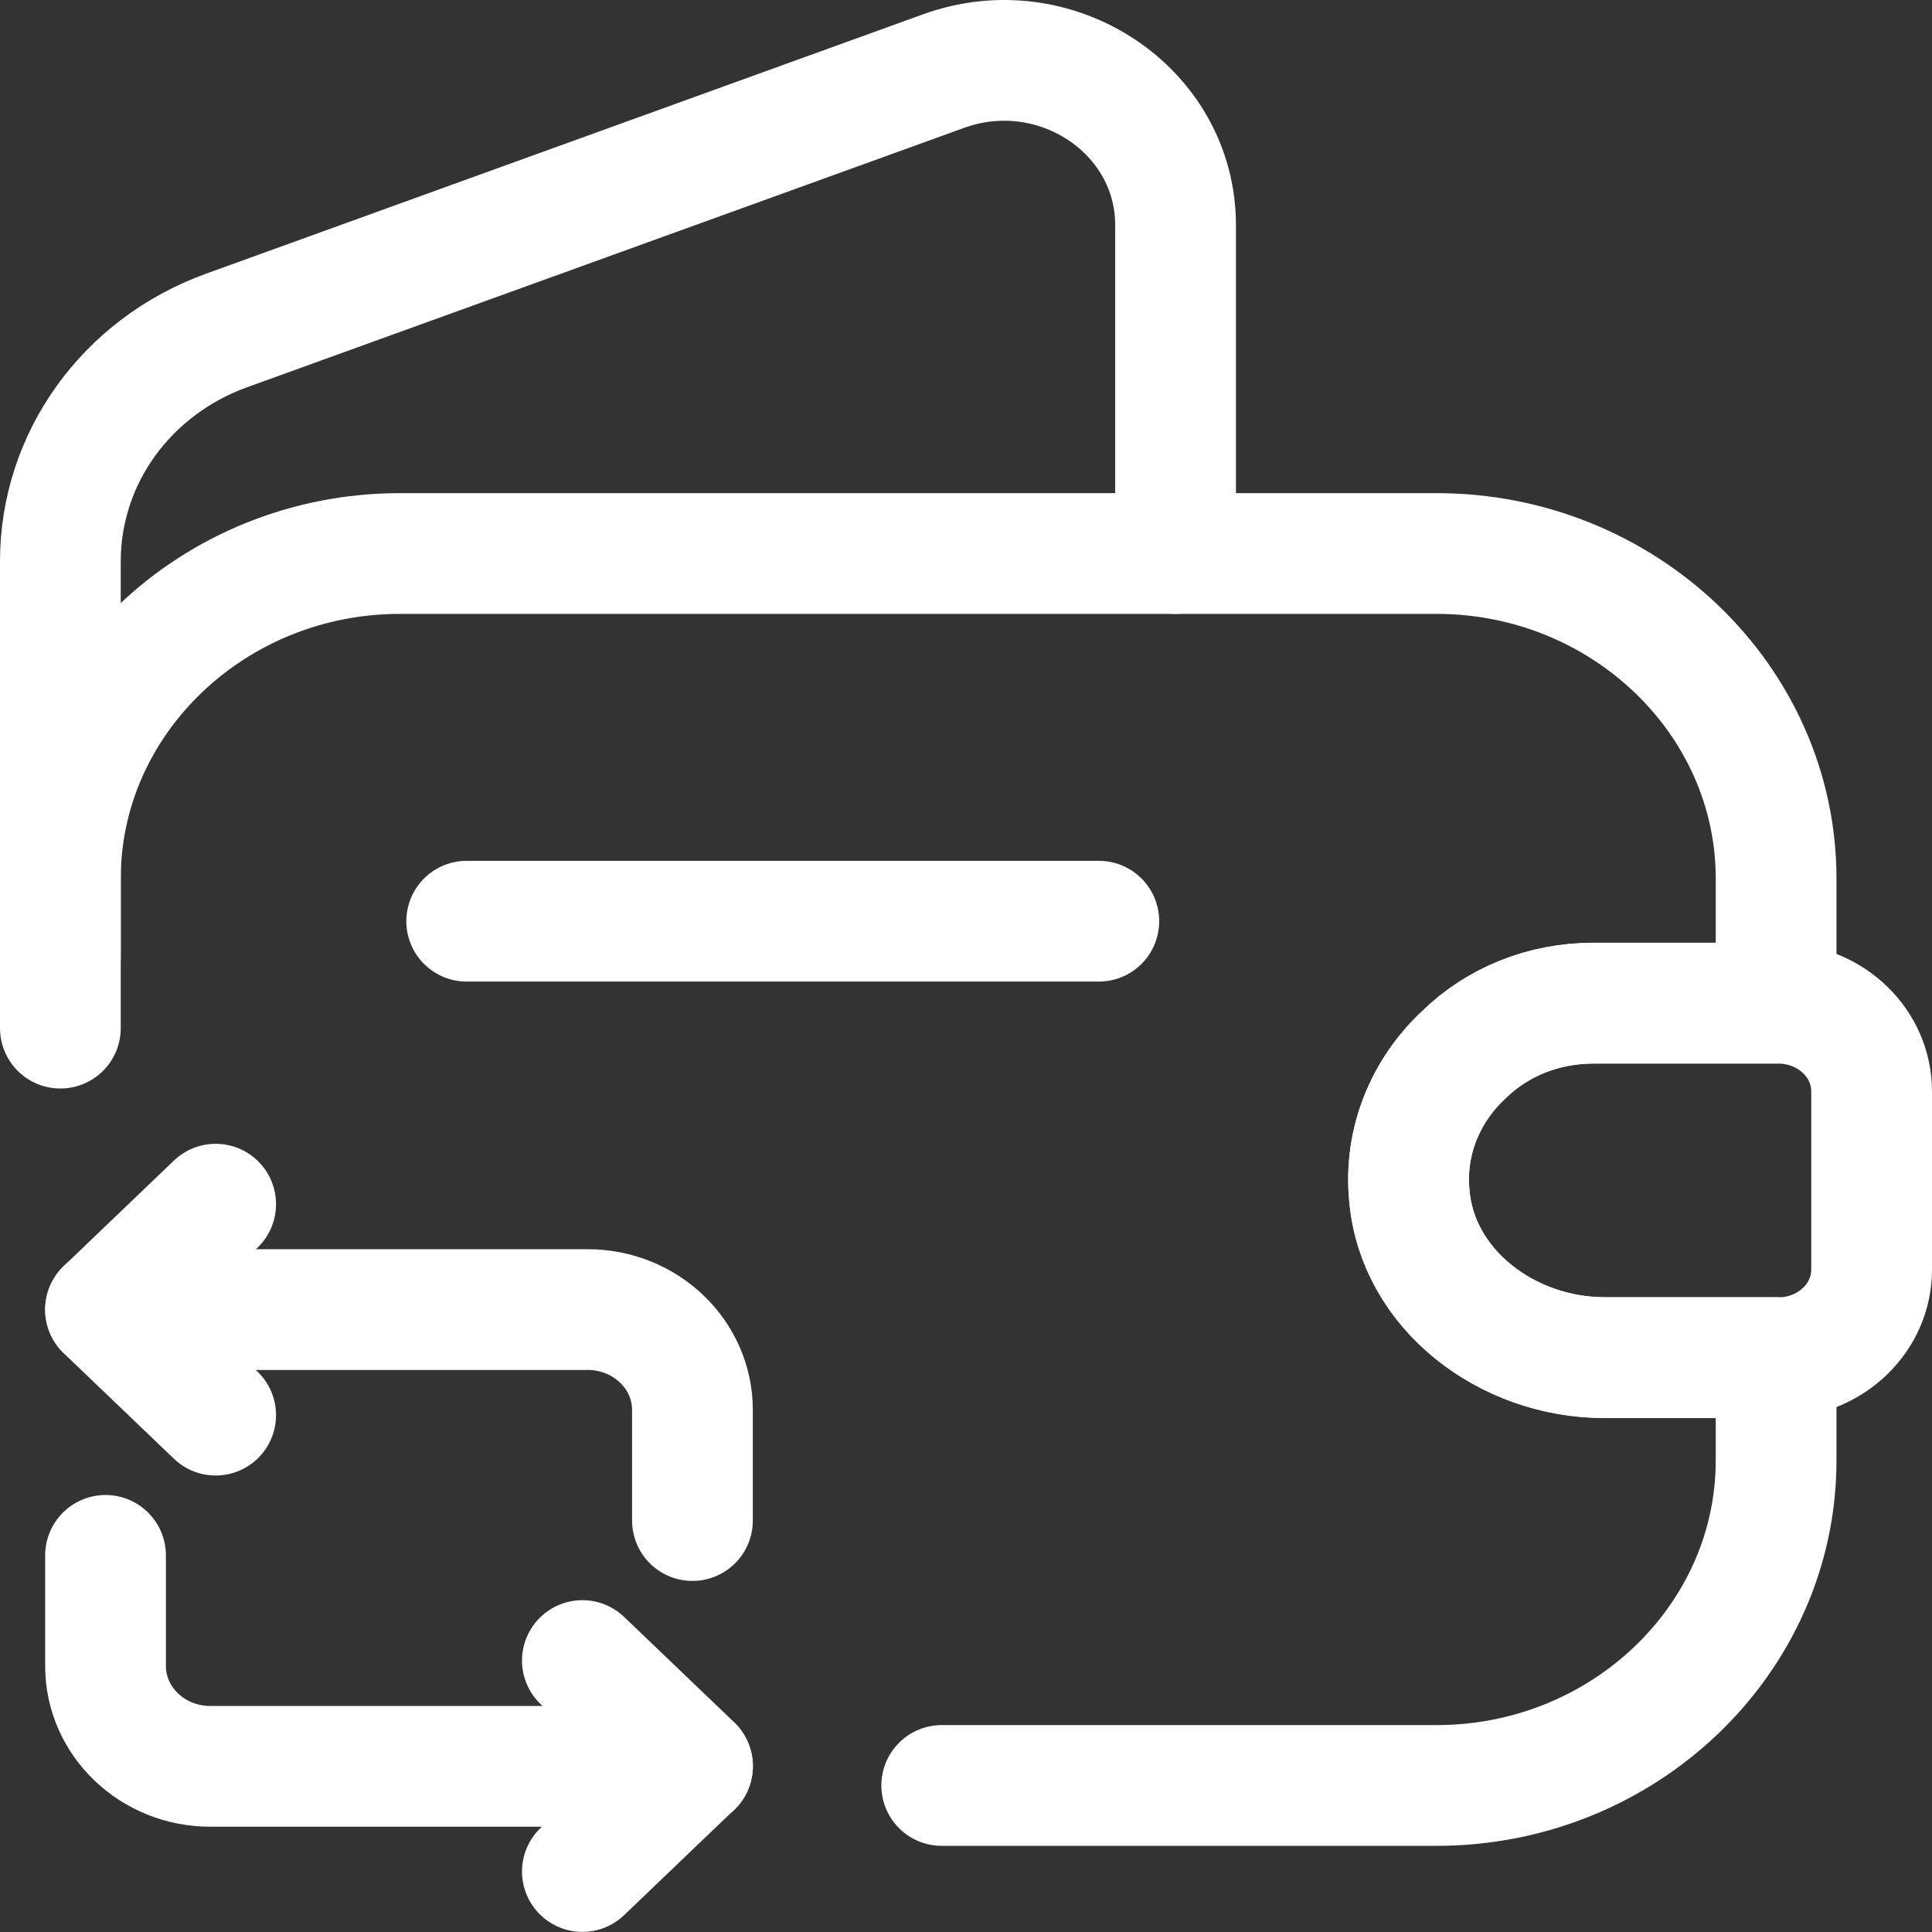 <svg width="32" height="32" viewBox="0 0 32 32" fill="none" xmlns="http://www.w3.org/2000/svg">
<rect x="0" y="0" width="32" height="32" fill="#333333" stroke="none"/>
<path d="M1 17.029V14.552C1 11.588 3.528 9.168 6.624 9.168H23.794C26.89 9.168 29.418 11.588 29.418 14.552V16.614H26.396C25.559 16.614 24.796 16.929 24.242 17.473C23.614 18.06 23.255 18.905 23.345 19.807C23.48 21.354 24.96 22.485 26.576 22.485H29.418V24.189C29.418 27.153 26.89 29.573 23.794 29.573H15.598" stroke="white" stroke-width="2" stroke-linecap="round" stroke-linejoin="round"/>
<path d="M1 15.841V9.297C1 7.593 2.092 6.075 3.752 5.474L15.627 1.178C17.482 0.505 19.471 1.823 19.471 3.727V9.168" stroke="white" stroke-width="2" stroke-linecap="round" stroke-linejoin="round"/>
<path d="M31 21.027C31 21.815 30.342 22.459 29.505 22.488H26.573C24.958 22.488 23.477 21.357 23.343 19.81C23.253 18.908 23.612 18.063 24.24 17.476C24.794 16.932 25.556 16.617 26.394 16.617H29.505C30.342 16.646 31 17.29 31 18.078V21.027Z" stroke="white" stroke-width="2" stroke-linecap="round" stroke-linejoin="round"/>
<path d="M7.73 15.258H18.2" stroke="white" stroke-width="2" stroke-linecap="round" stroke-linejoin="round"/>
<path d="M1.748 21.691H9.734C10.692 21.691 11.469 22.436 11.469 23.352V25.185" stroke="white" stroke-width="2" stroke-linecap="round" stroke-linejoin="round"/>
<path d="M3.572 19.945L1.748 21.692L3.572 23.439" stroke="white" stroke-width="2" stroke-linecap="round" stroke-linejoin="round"/>
<path d="M11.469 29.256H3.483C2.525 29.256 1.748 28.511 1.748 27.595V25.762" stroke="white" stroke-width="2" stroke-linecap="round" stroke-linejoin="round"/>
<path d="M9.646 30.998L11.471 29.251L9.646 27.504" stroke="white" stroke-width="2" stroke-linecap="round" stroke-linejoin="round"/>
</svg>
